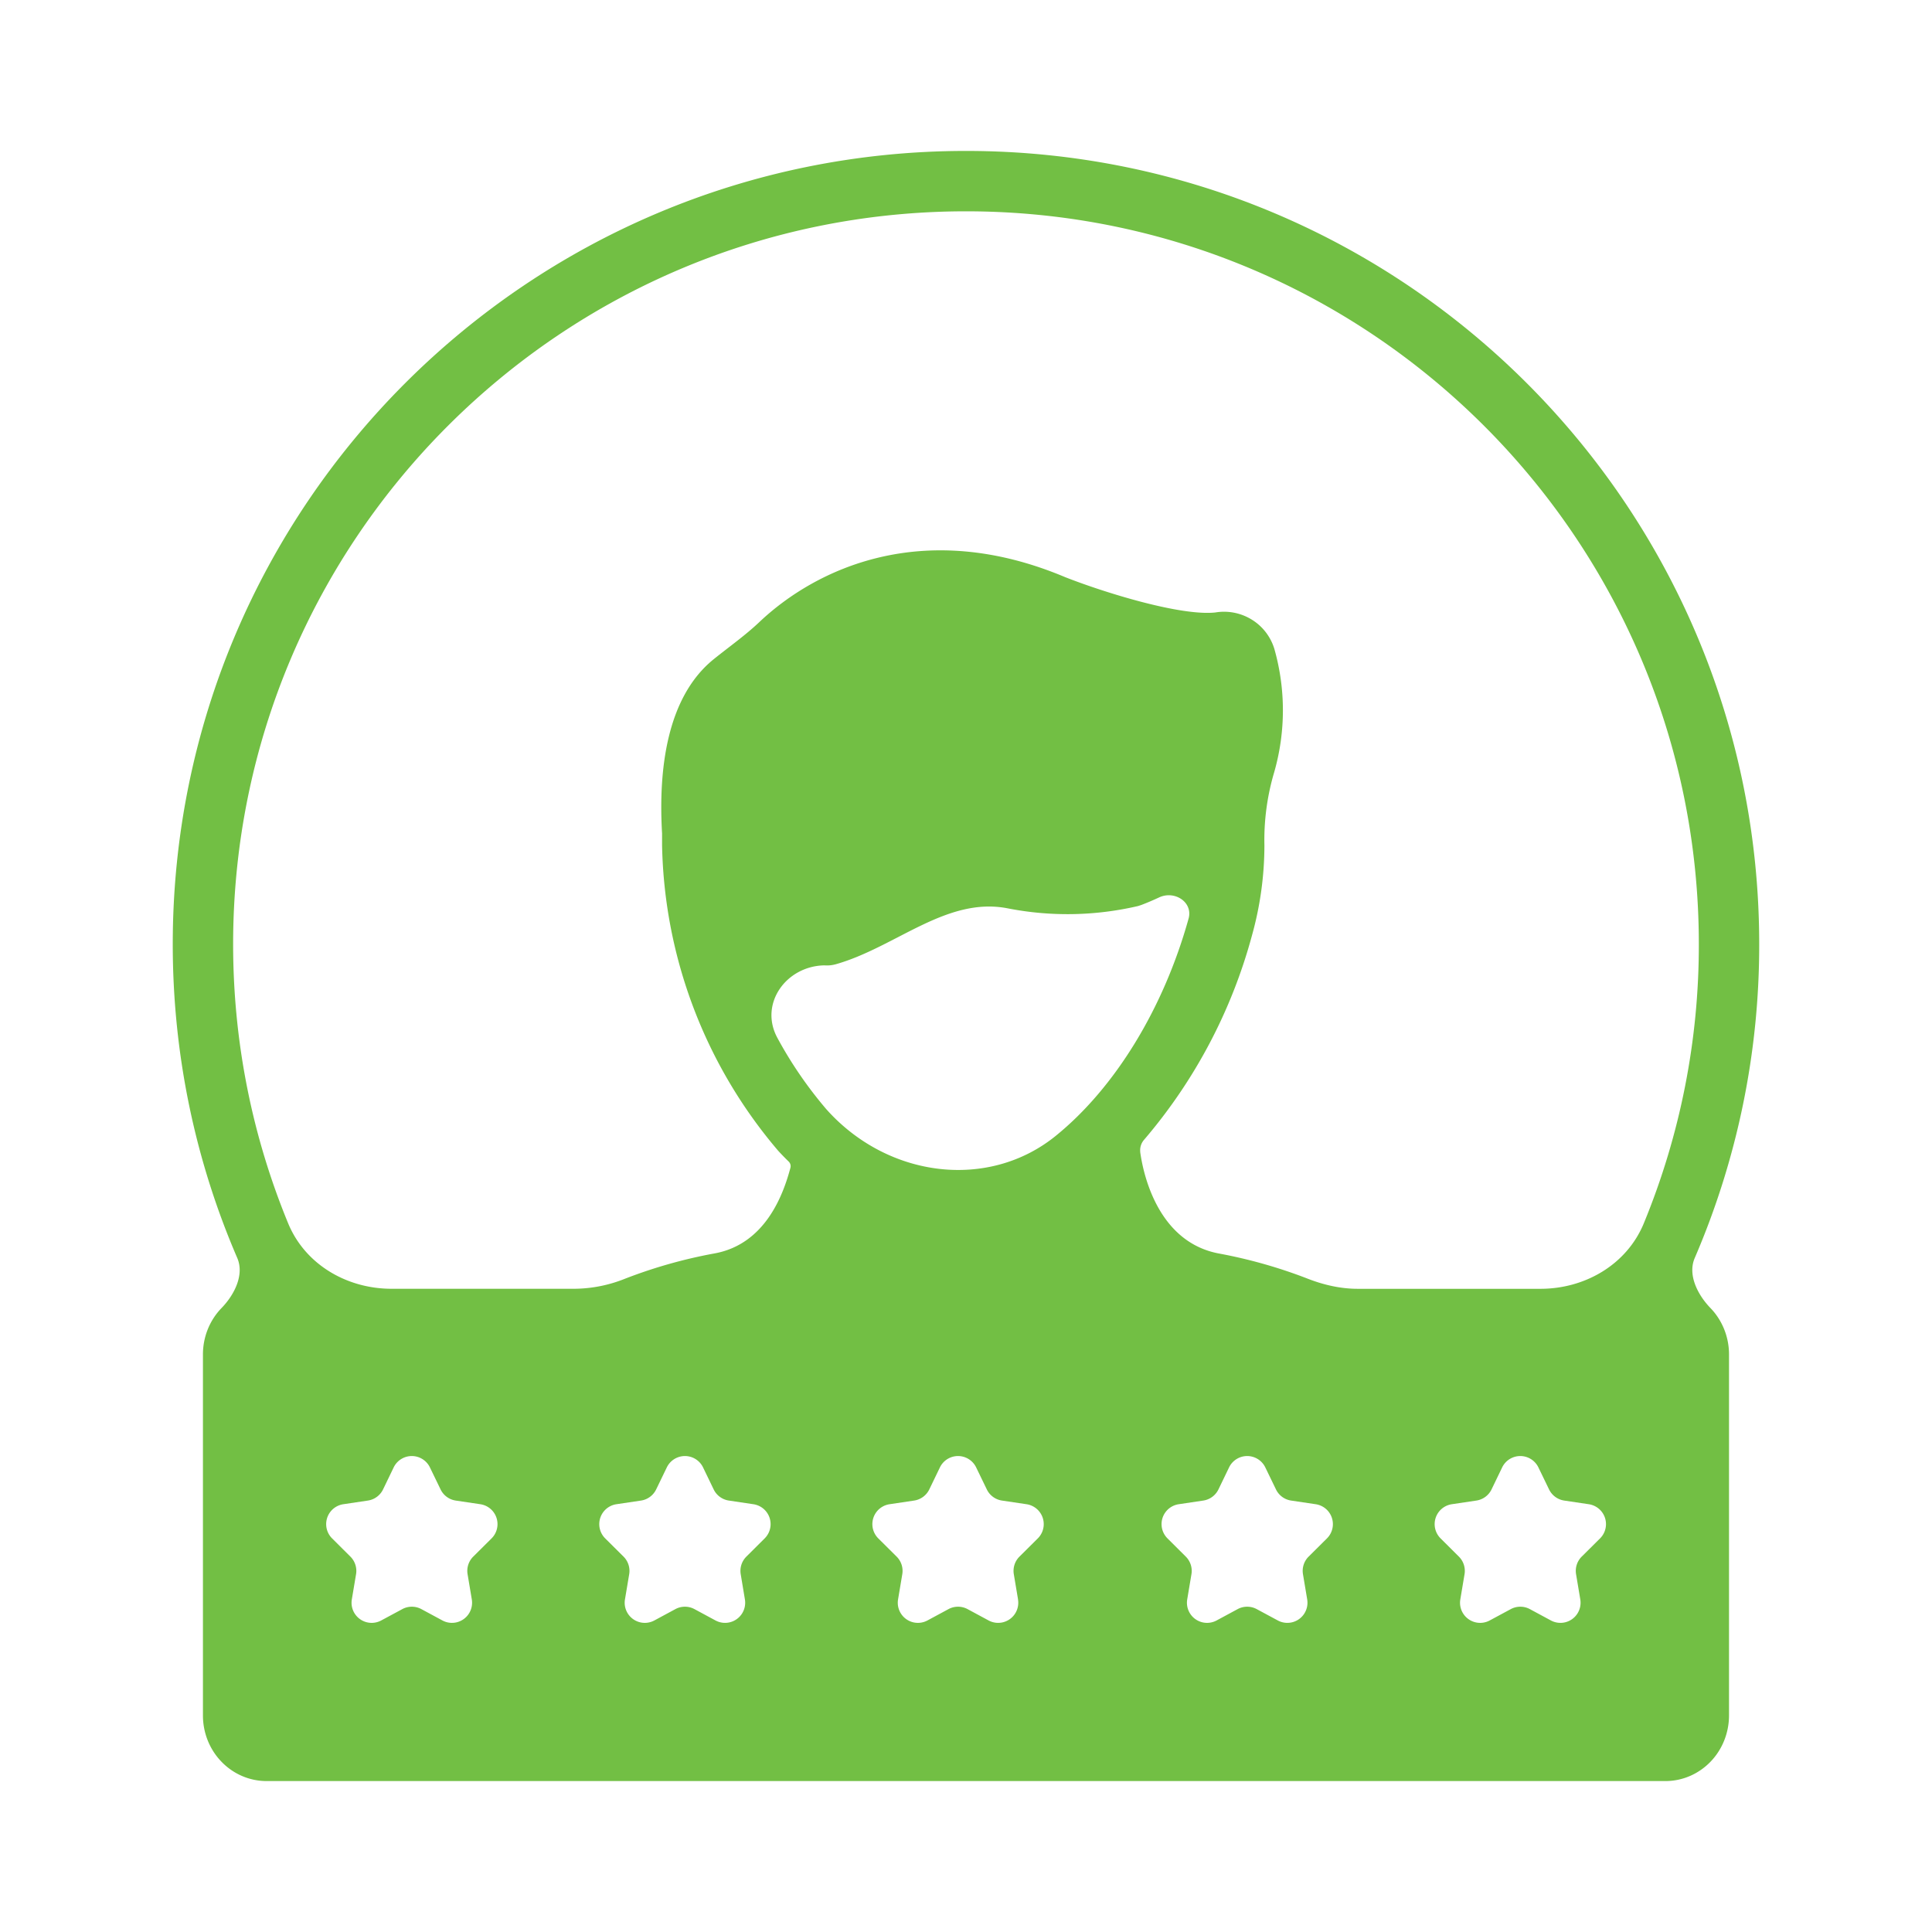 <svg xmlns="http://www.w3.org/2000/svg" width="48" height="48" fill="none" viewBox="0 0 48 48">
    <path fill="#72BF44" fill-rule="evenodd" d="M24 5.25c-10.056 0-18.208 8.152-18.208 18.208 0 2.456.486 4.797 1.367 6.935.422 1.023 1.459 1.626 2.566 1.626h4.564a3.43 3.43 0 0 0 1.238-.249 12.233 12.233 0 0 1 2.214-.627c1.28-.227 1.723-1.477 1.897-2.13a.16.16 0 0 0-.043-.154 6.543 6.543 0 0 1-.259-.266 12.052 12.052 0 0 1-2.887-7.59v-.297c-.092-1.561.106-3.375 1.28-4.326.38-.307.786-.592 1.14-.928 1.375-1.3 4.046-2.608 7.597-1.112.983.386 2.86.967 3.726.877a1.31 1.31 0 0 1 .906.176c.271.166.471.426.563.729a5.584 5.584 0 0 1-.004 3.064 5.919 5.919 0 0 0-.243 1.82 8.35 8.35 0 0 1-.31 2.238 13.032 13.032 0 0 1-2.682 5.076.393.393 0 0 0-.095.255v.007c0 .023.002.046.005.068.044.29.335 2.206 1.973 2.497.748.14 1.48.348 2.188.623.396.154.814.25 1.239.25h4.542c1.108 0 2.144-.604 2.566-1.627a18.153 18.153 0 0 0 1.367-6.935C42.207 13.402 34.056 5.25 24 5.25zM4.292 23.458c0 2.769.571 5.405 1.603 7.797.18.418-.073.915-.39 1.242-.297.306-.463.72-.463 1.153v8.97c0 .432.166.847.463 1.152.296.306.698.478 1.117.478h34.756c.419 0 .82-.172 1.117-.478.296-.305.462-.72.462-1.153V33.65c0-.432-.166-.847-.462-1.153-.317-.328-.57-.824-.39-1.242a19.644 19.644 0 0 0 1.602-7.797C43.707 12.573 34.884 3.75 24 3.75c-10.885 0-19.708 8.823-19.708 19.708zm7.43 16.28a.5.5 0 0 1-.73.522l-.523-.282a.5.5 0 0 0-.474 0l-.524.282a.5.5 0 0 1-.73-.523l.105-.626a.5.5 0 0 0-.14-.437l-.455-.453a.5.5 0 0 1 .279-.849l.61-.091a.5.5 0 0 0 .377-.277l.264-.547a.5.5 0 0 1 .9 0l.265.547a.5.5 0 0 0 .376.277l.612.091a.5.5 0 0 1 .279.849l-.456.453a.5.5 0 0 0-.14.437l.105.626zm6.785 0a.5.5 0 0 1-.73.522l-.523-.282a.5.5 0 0 0-.474 0l-.523.282a.5.5 0 0 1-.73-.523l.105-.626a.5.5 0 0 0-.14-.437l-.456-.453a.5.5 0 0 1 .279-.849l.611-.091a.5.5 0 0 0 .376-.277l.265-.547a.5.5 0 0 1 .9 0l.264.547a.5.5 0 0 0 .377.277l.61.091a.5.5 0 0 1 .28.849l-.455.453a.5.5 0 0 0-.14.437l.104.626zm6.785 0a.5.5 0 0 1-.73.522l-.523-.282a.5.5 0 0 0-.474 0l-.523.282a.5.5 0 0 1-.73-.523l.105-.626a.5.5 0 0 0-.14-.437l-.456-.453a.5.5 0 0 1 .28-.849l.61-.091a.5.5 0 0 0 .377-.277l.264-.547a.5.5 0 0 1 .9 0l.265.547a.5.5 0 0 0 .376.277l.611.091a.5.5 0 0 1 .28.849l-.456.453a.5.5 0 0 0-.14.437l.105.626zm7.185 0a.5.5 0 0 1-.73.522l-.524-.282a.5.5 0 0 0-.474 0l-.523.282a.5.5 0 0 1-.73-.523l.105-.626a.5.5 0 0 0-.14-.437l-.455-.453a.5.5 0 0 1 .279-.849l.61-.091a.5.5 0 0 0 .377-.277l.264-.547a.5.5 0 0 1 .9 0l.265.547a.5.5 0 0 0 .376.277l.611.091a.5.5 0 0 1 .28.849l-.456.453a.5.5 0 0 0-.14.437l.105.626zm6.785 0a.5.5 0 0 1-.73.522l-.523-.282a.5.5 0 0 0-.474 0l-.524.282a.5.5 0 0 1-.73-.523l.105-.626a.5.5 0 0 0-.14-.437l-.455-.453a.5.5 0 0 1 .279-.849l.61-.091a.5.5 0 0 0 .377-.277l.264-.547a.5.5 0 0 1 .9 0l.265.547a.5.5 0 0 0 .376.277l.611.091a.5.5 0 0 1 .28.849l-.456.453a.5.5 0 0 0-.14.437l.105.626zM20.48 23.984c-.956.02-1.622.959-1.167 1.8.34.63.747 1.223 1.214 1.771 1.532 1.72 4.035 2.016 5.7.667 1.473-1.193 2.68-3.162 3.303-5.4.113-.409-.348-.706-.732-.526-.144.067-.29.13-.44.187l-.082.027a7.724 7.724 0 0 1-3.238.058c-1.523-.299-2.782.966-4.275 1.389h-.001a.814.814 0 0 1-.282.027z" clip-rule="evenodd"/>
</svg>
